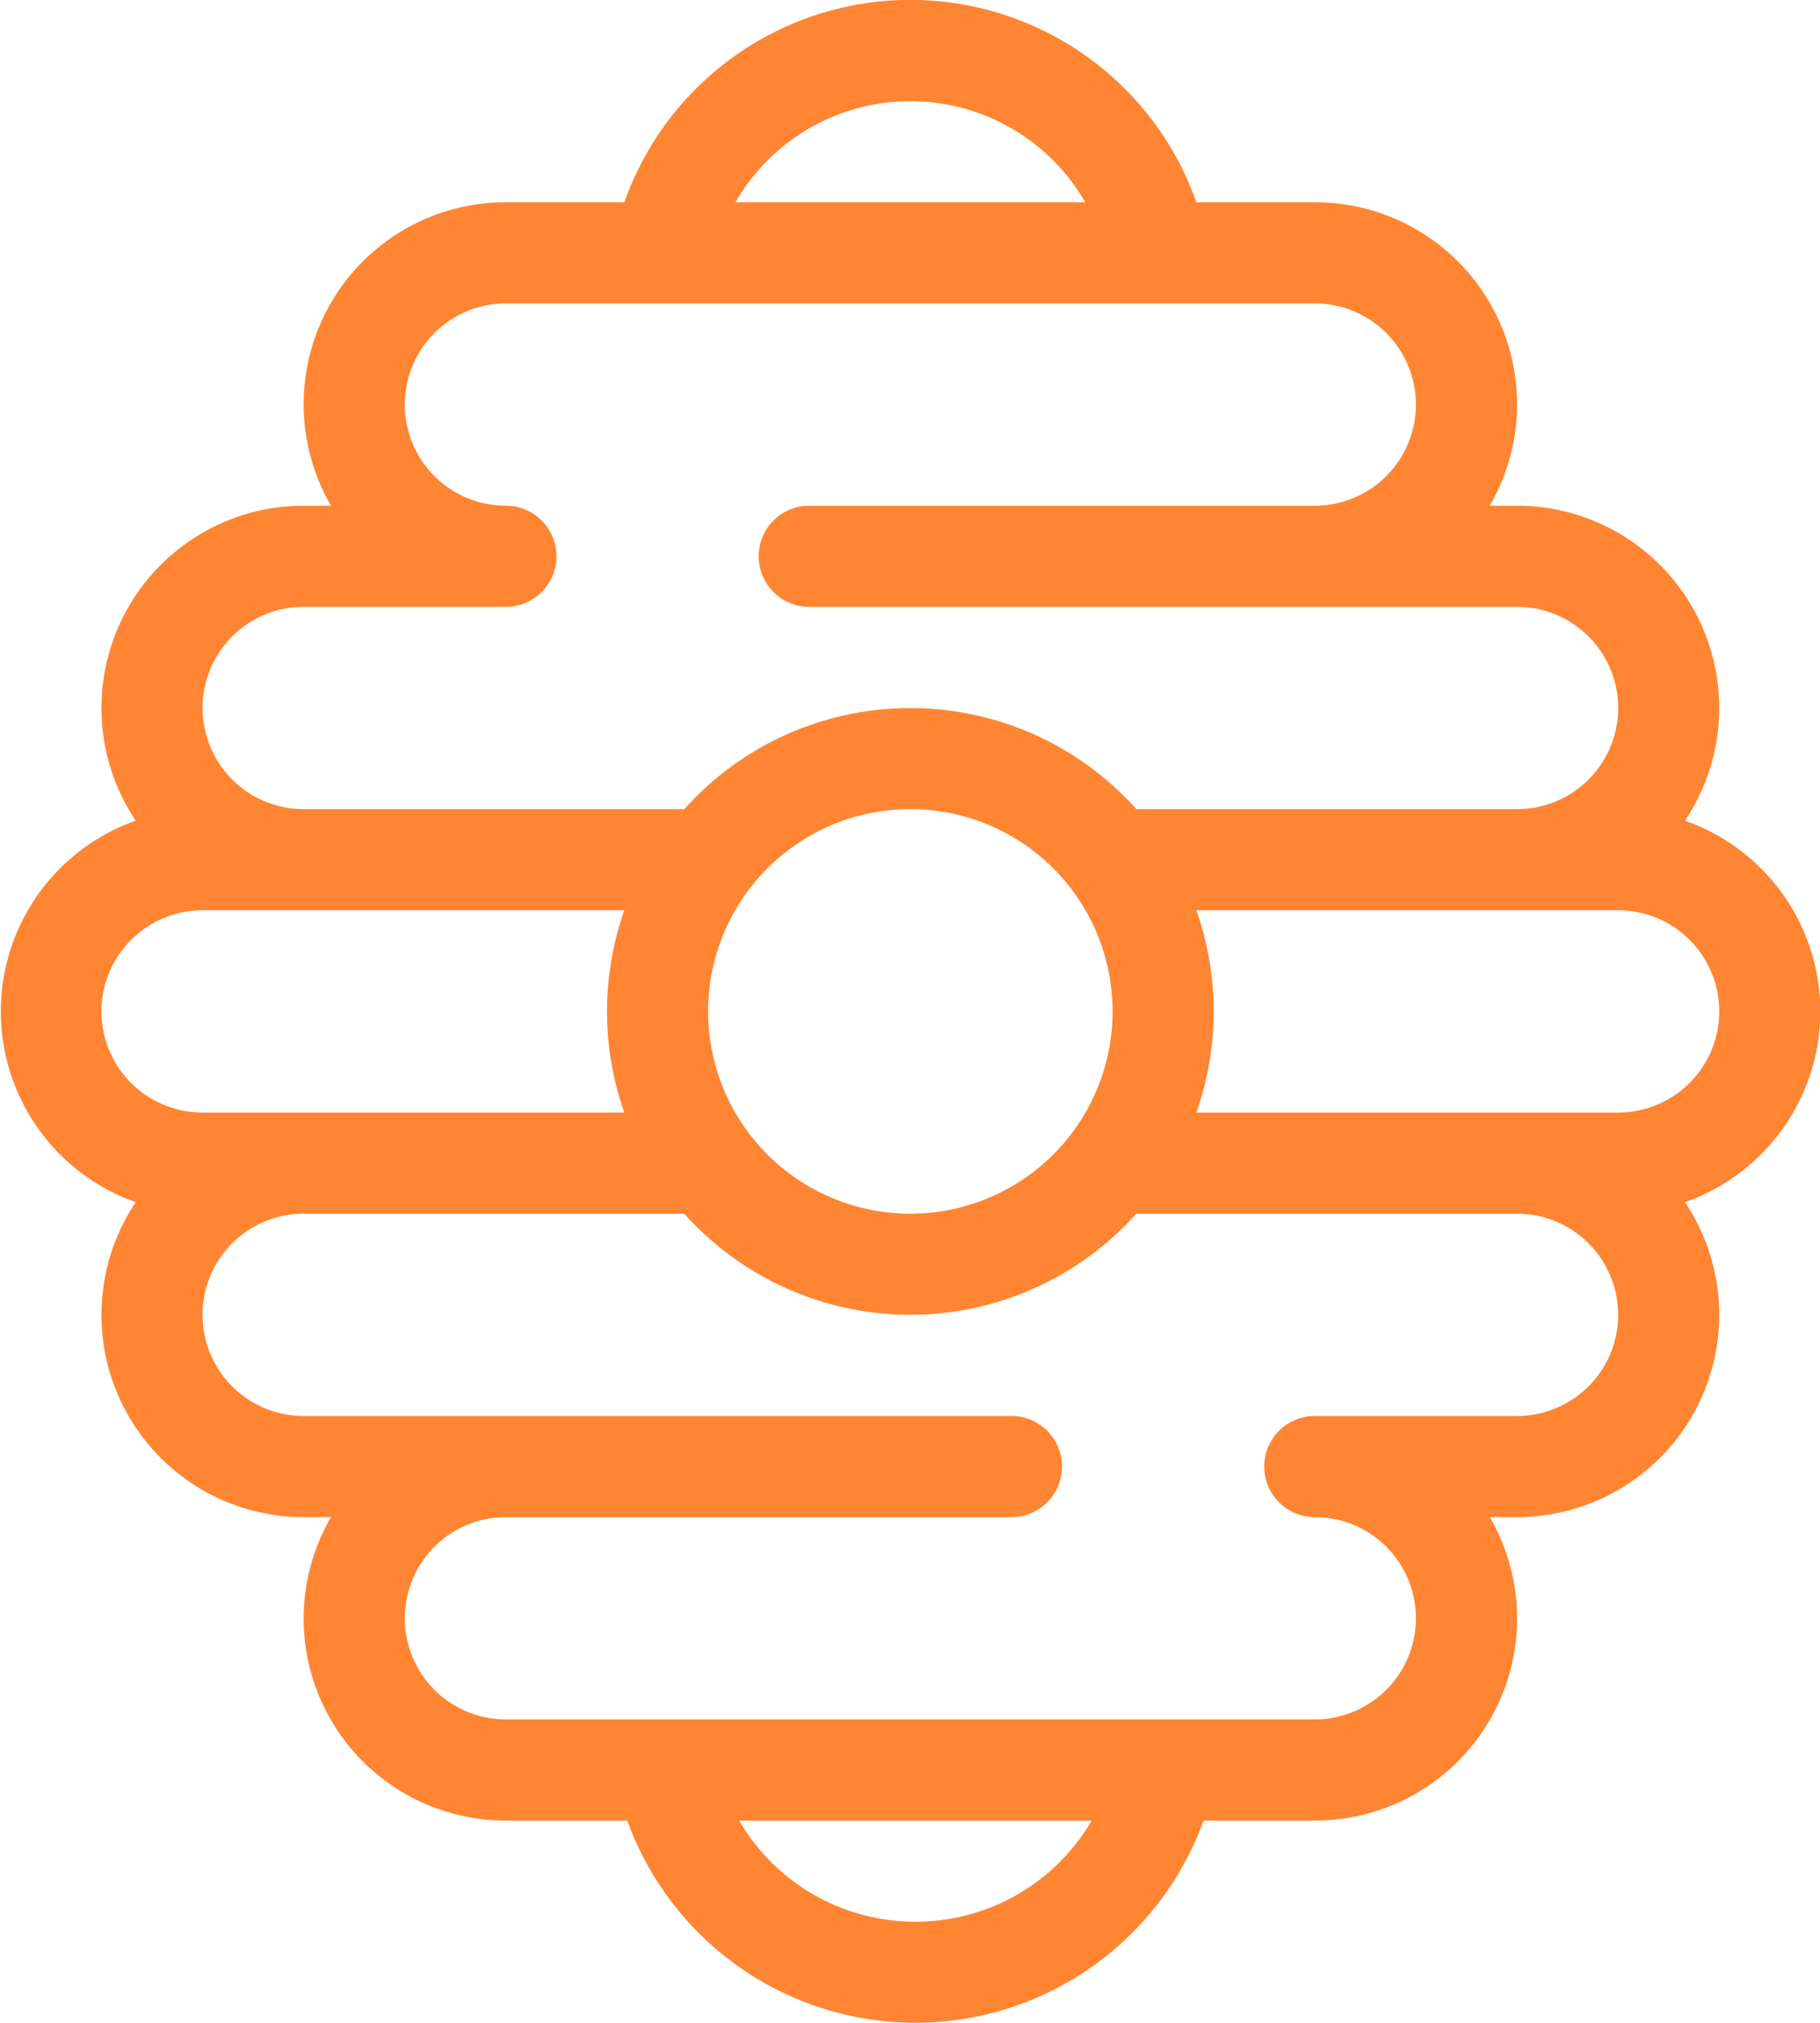 <svg width="36" height="40" viewBox="0 0 36 40" xmlns="http://www.w3.org/2000/svg" class=""><path d="M36.007 20a4 4 0 0 1-2.678 3.772A4 4 0 0 1 30.008 30h-.54a3.994 3.994 0 0 1-3.461 6h-2.2a6.062 6.062 0 0 1-11.4 0h-2.4a3.994 3.994 0 0 1-3.46-6h-.54a4 4 0 0 1-3.322-6.228 4 4 0 0 1 0-7.544A4 4 0 0 1 6.007 10h.54a3.994 3.994 0 0 1 3.46-6h2.343a6 6 0 0 1 11.315 0h2.342a3.994 3.994 0 0 1 3.461 6h.54a4 4 0 0 1 3.321 6.228A4 4 0 0 1 36.007 20zm-17.9 18a4.031 4.031 0 0 0 3.488-2H14.62a4.03 4.03 0 0 0 3.487 2zm-12.1-10h14a1 1 0 0 1 0 2h-10a2 2 0 1 0 0 4h16a2 2 0 1 0 0-4 1 1 0 0 1 0-2h4a2 2 0 1 0 0-4h-7.53a6 6 0 0 1-8.942 0H6.006a2 2 0 1 0 .001 4zm16-8a4 4 0 1 0-8 0 4 4 0 0 0 8 0zm-20 0a2 2 0 0 0 2 2h8.343a6.005 6.005 0 0 1 0-4H4.007a2 2 0 0 0-2 2zm16-18a4 4 0 0 0-3.46 2h6.921a4 4 0 0 0-3.461-2zm12 10h-14a1 1 0 0 1 0-2h10a2 2 0 1 0 0-4h-16a2 2 0 1 0 0 4 1 1 0 0 1 0 2h-4a2 2 0 1 0 0 4h7.529a6 6 0 0 1 8.942 0h7.53a2 2 0 1 0 0-4h-.001zm2 6h-8.342a6.022 6.022 0 0 1 0 4h8.342a2 2 0 1 0 0-4z" fill="#FF8532" fill-rule="evenodd"></path></svg>